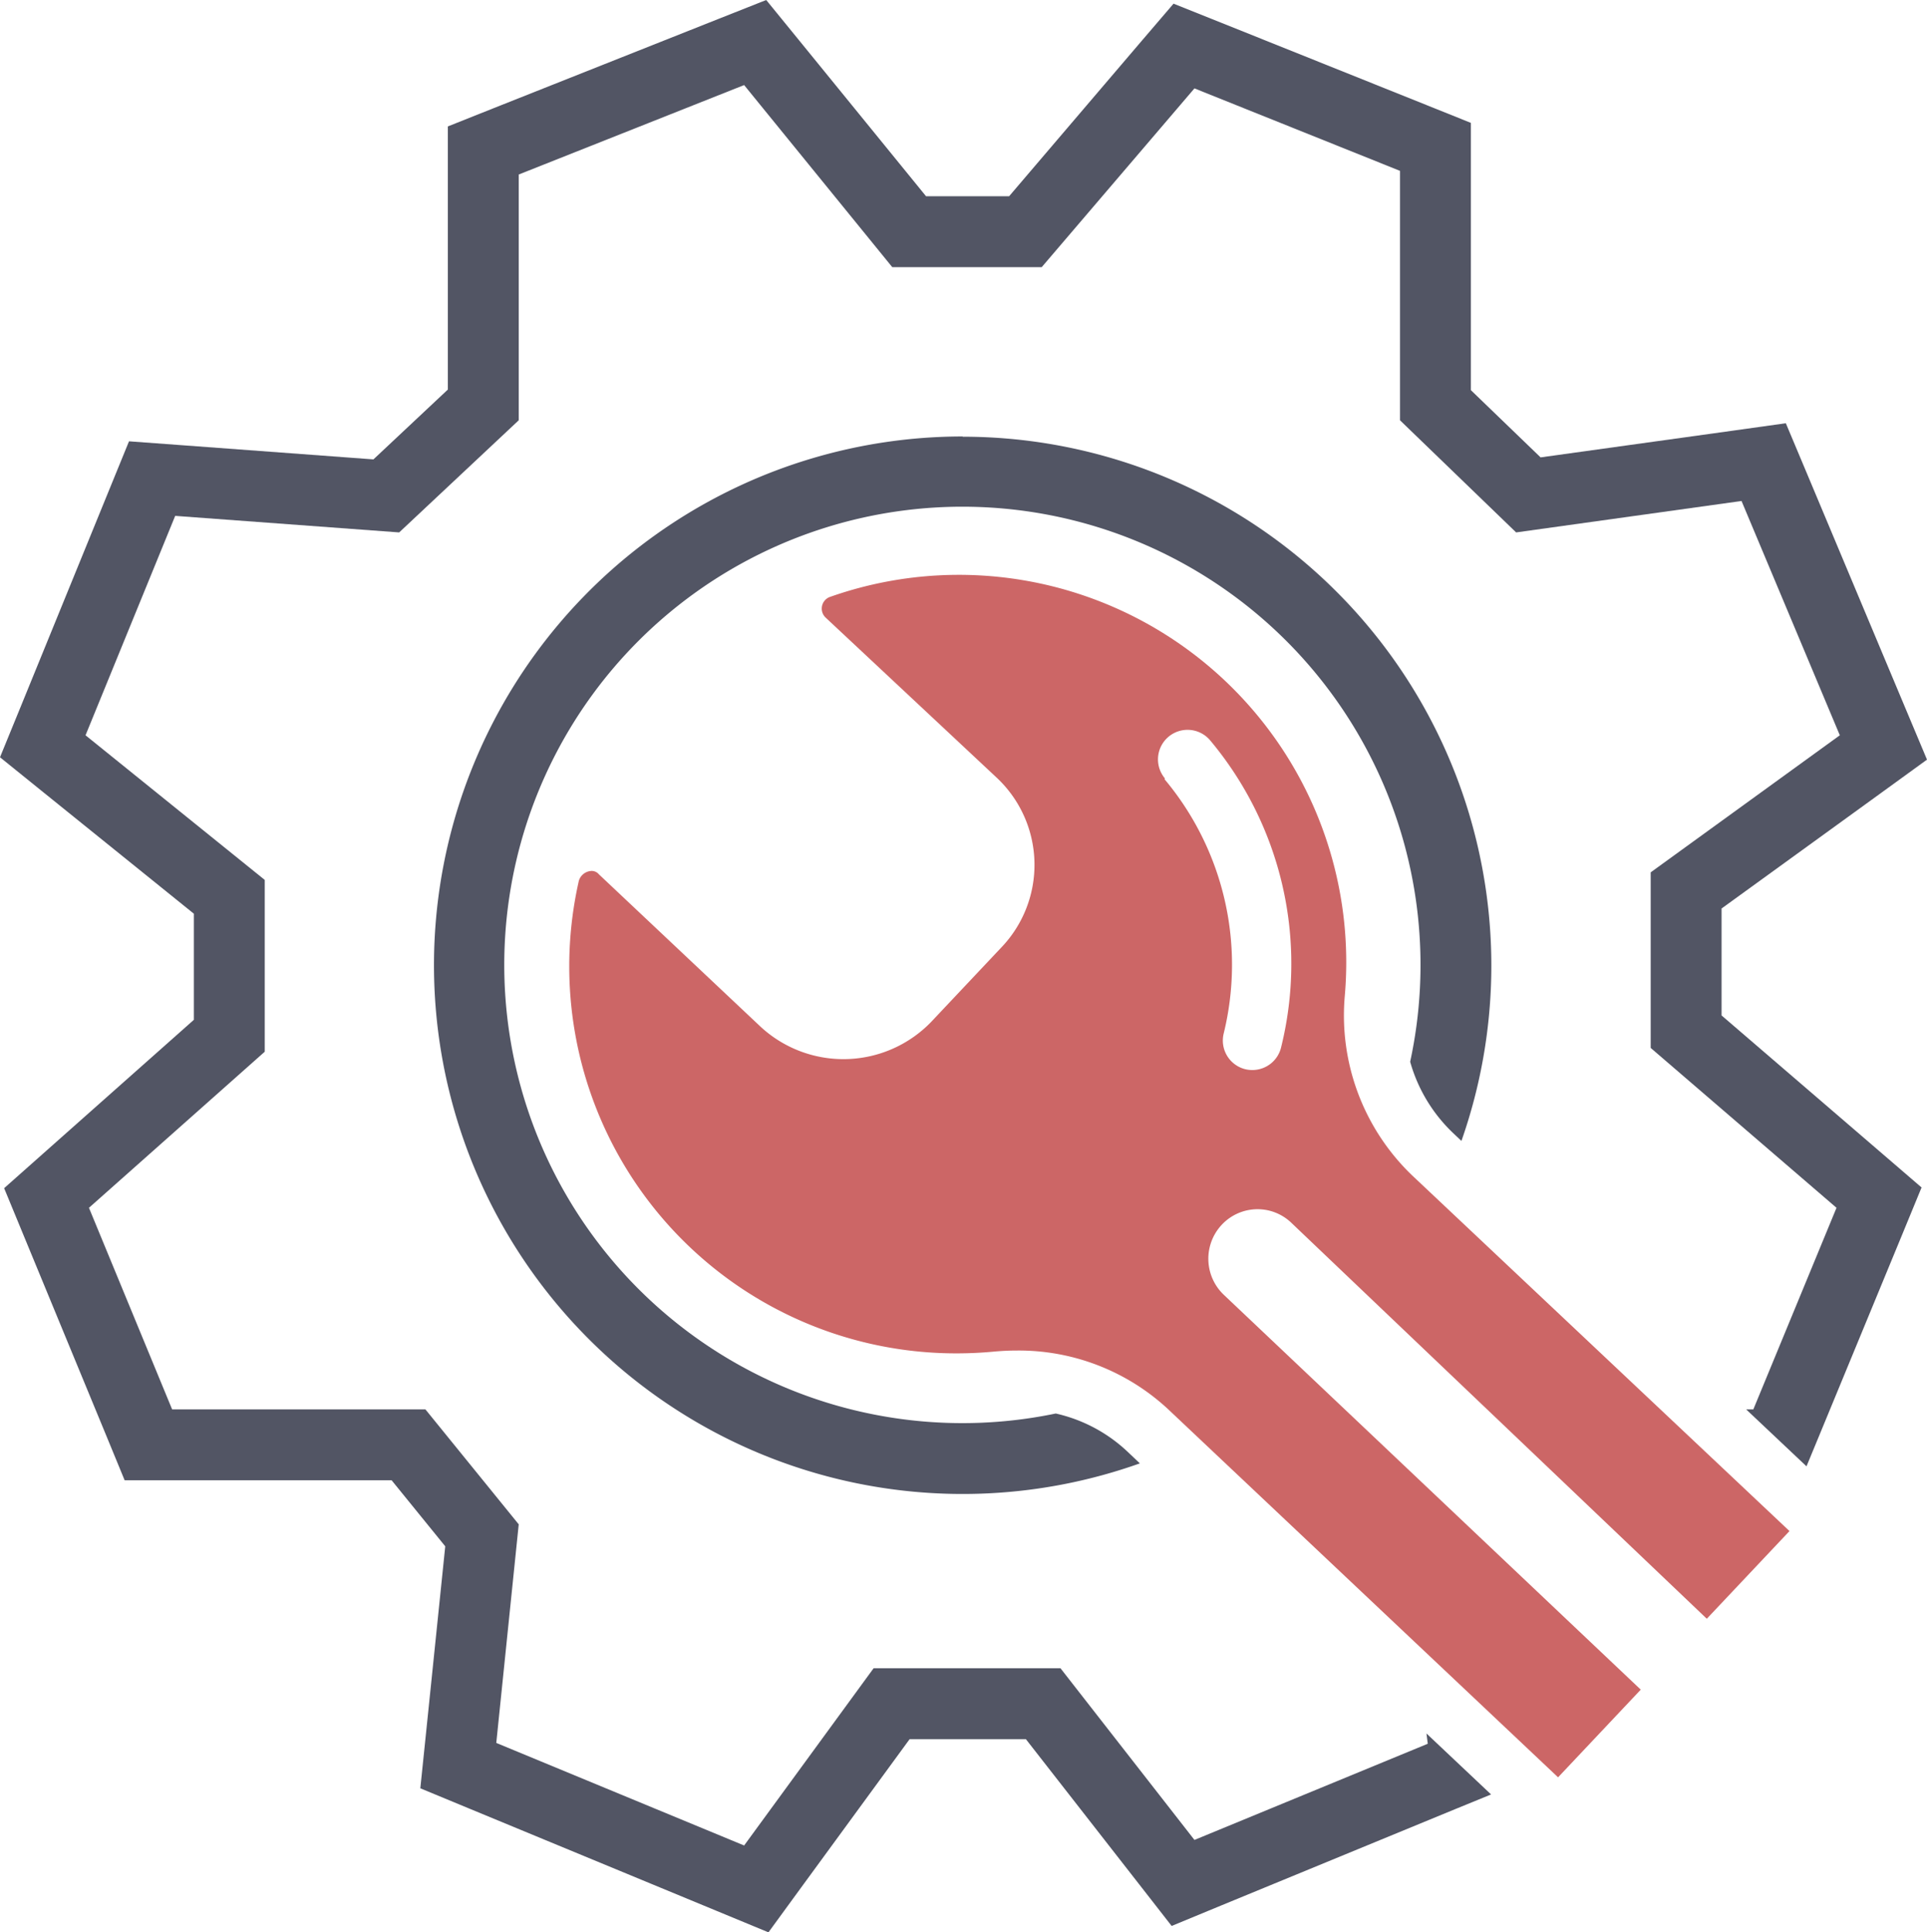 <svg xmlns="http://www.w3.org/2000/svg" viewBox="0 0 163.12 163.54"><defs><style>.cls-1{fill:none;}.cls-2{fill:#525564;}.cls-3{fill:#c66;}</style></defs><title>Asset 1</title><g id="Layer_2" data-name="Layer 2"><g id="FLAT_Icons" data-name="FLAT Icons"><path class="cls-1" d="M84.63,119.3c-1.2.12-2.41.17-3.62.17A37.75,37.75,0,0,1,44.13,73.4l0-.17,0-.16a6.18,6.18,0,0,1,5.86-4.39,5.81,5.81,0,0,1,4.17,1.76L67.84,83.26a5.14,5.14,0,0,0,3.55,1.36A5.21,5.21,0,0,0,75.18,83l5.93-6.29A5.23,5.23,0,0,0,82.56,73,4.94,4.94,0,0,0,81,69.47l0,0,0,0L66.45,55.9a6.11,6.11,0,0,1-1.76-5.64,6,6,0,0,1,3.83-4.43A37.8,37.8,0,0,1,81.2,43.65a37.9,37.9,0,0,1,37.63,41,14.69,14.69,0,0,0,.54,5.23,38.74,38.74,0,1,0-30,29.77,14.58,14.58,0,0,0-3.35-.4C85.59,119.23,85.11,119.25,84.63,119.3Z"/><path class="cls-1" d="M81.49,126.45a44.75,44.75,0,1,1,42.22-29.91l24.09,22.73h.61l7-17.06L139.73,88.69V73.83l16-11.61L147.42,42.4l-19.08,2.66-9.83-9.49V14.46l-17.41-7L88.18,22.6H75.53L63,7.2,43.91,14.77v20.8L33.79,45.06l-19-1.4L7.24,62.23,22.41,74.46V89L7.53,102.22l7,17.06H36L43.91,129,42,147.51l21,8.68,11-15H89.76l11.34,14.53,19.76-8.13-.11-.88L96.53,123.85A44.66,44.66,0,0,1,81.49,126.45Z"/><path class="cls-2" d="M81.49,36.94a44.75,44.75,0,1,0,15,86.91l-1.12-1.06a13,13,0,0,0-6-3.16,38.78,38.78,0,1,1,30-29.77,13.26,13.26,0,0,0,3.6,6l.74.7a44.76,44.76,0,0,0-42.22-59.6Z"/><polygon class="cls-2" points="145.73 85.94 145.73 76.89 159.26 67.09 163.12 64.29 161.28 59.91 152.96 40.08 151.17 35.82 146.6 36.46 130.41 38.71 124.51 33.02 124.51 14.46 124.51 10.4 120.75 8.89 103.34 1.91 99.34 0.31 96.54 3.58 85.42 16.61 78.39 16.61 67.64 3.41 64.86 0 60.77 1.62 41.7 9.19 37.91 10.7 37.91 14.77 37.91 32.97 31.61 38.88 15.27 37.67 10.92 37.35 9.27 41.39 1.69 59.96 0 64.09 3.48 66.9 16.41 77.33 16.41 86.31 3.54 97.73 0.35 100.56 1.98 104.51 9.02 121.56 10.55 125.28 14.57 125.28 33.15 125.28 37.69 130.87 36.04 146.9 35.58 151.35 39.71 153.06 60.7 161.74 65.05 163.54 67.83 159.73 77 147.19 86.84 147.19 96.38 159.41 99.18 163 103.39 161.26 123.14 153.13 126.22 151.87 120.75 146.71 120.86 147.58 101.11 155.72 89.77 141.19 73.95 141.19 62.99 156.19 42.01 147.51 43.91 129.01 36.01 119.28 14.57 119.28 7.53 102.22 22.41 89.01 22.41 74.47 7.24 62.23 14.83 43.66 33.79 45.06 43.91 35.57 43.91 14.77 62.99 7.2 75.53 22.61 88.18 22.61 101.11 7.48 118.51 14.46 118.51 35.57 128.34 45.06 147.42 42.4 155.74 62.23 139.73 73.83 139.73 88.69 155.46 102.22 148.42 119.28 147.81 119.28 152.92 124.1 153.97 121.56 161.01 104.51 162.66 100.5 159.37 97.67 145.73 85.94"/><path class="cls-3" d="M106.43,102.34a4.13,4.13,0,0,1,2.84,1.11L144.48,137l7-7.42L119.54,99.48a18.76,18.76,0,0,1-5.7-15.24A32.79,32.79,0,0,0,70.2,50.54a1.05,1.05,0,0,0-.32,1.72L84.33,65.78a10.11,10.11,0,0,1,.42,14.42l-5.93,6.29a10.33,10.33,0,0,1-14.42.42L50.7,74a.8.8,0,0,0-.63-.29,1.17,1.17,0,0,0-1.07.83,32.75,32.75,0,0,0,32,40c1,0,2.1-.05,3.14-.15q1-.09,1.92-.09a18.57,18.57,0,0,1,12.77,4.92l33.06,31.2,7-7.42-35.33-33.45a4.21,4.21,0,0,1-.17-5.86A4.15,4.15,0,0,1,106.43,102.34ZM98.61,65.88a2.5,2.5,0,0,1,3.83-3.22,29.43,29.43,0,0,1,6,26,2.5,2.5,0,0,1-2.43,1.9,2.54,2.54,0,0,1-.6-.07,2.5,2.5,0,0,1-1.83-3,24.43,24.43,0,0,0-5-21.54Z"/></g></g></svg>